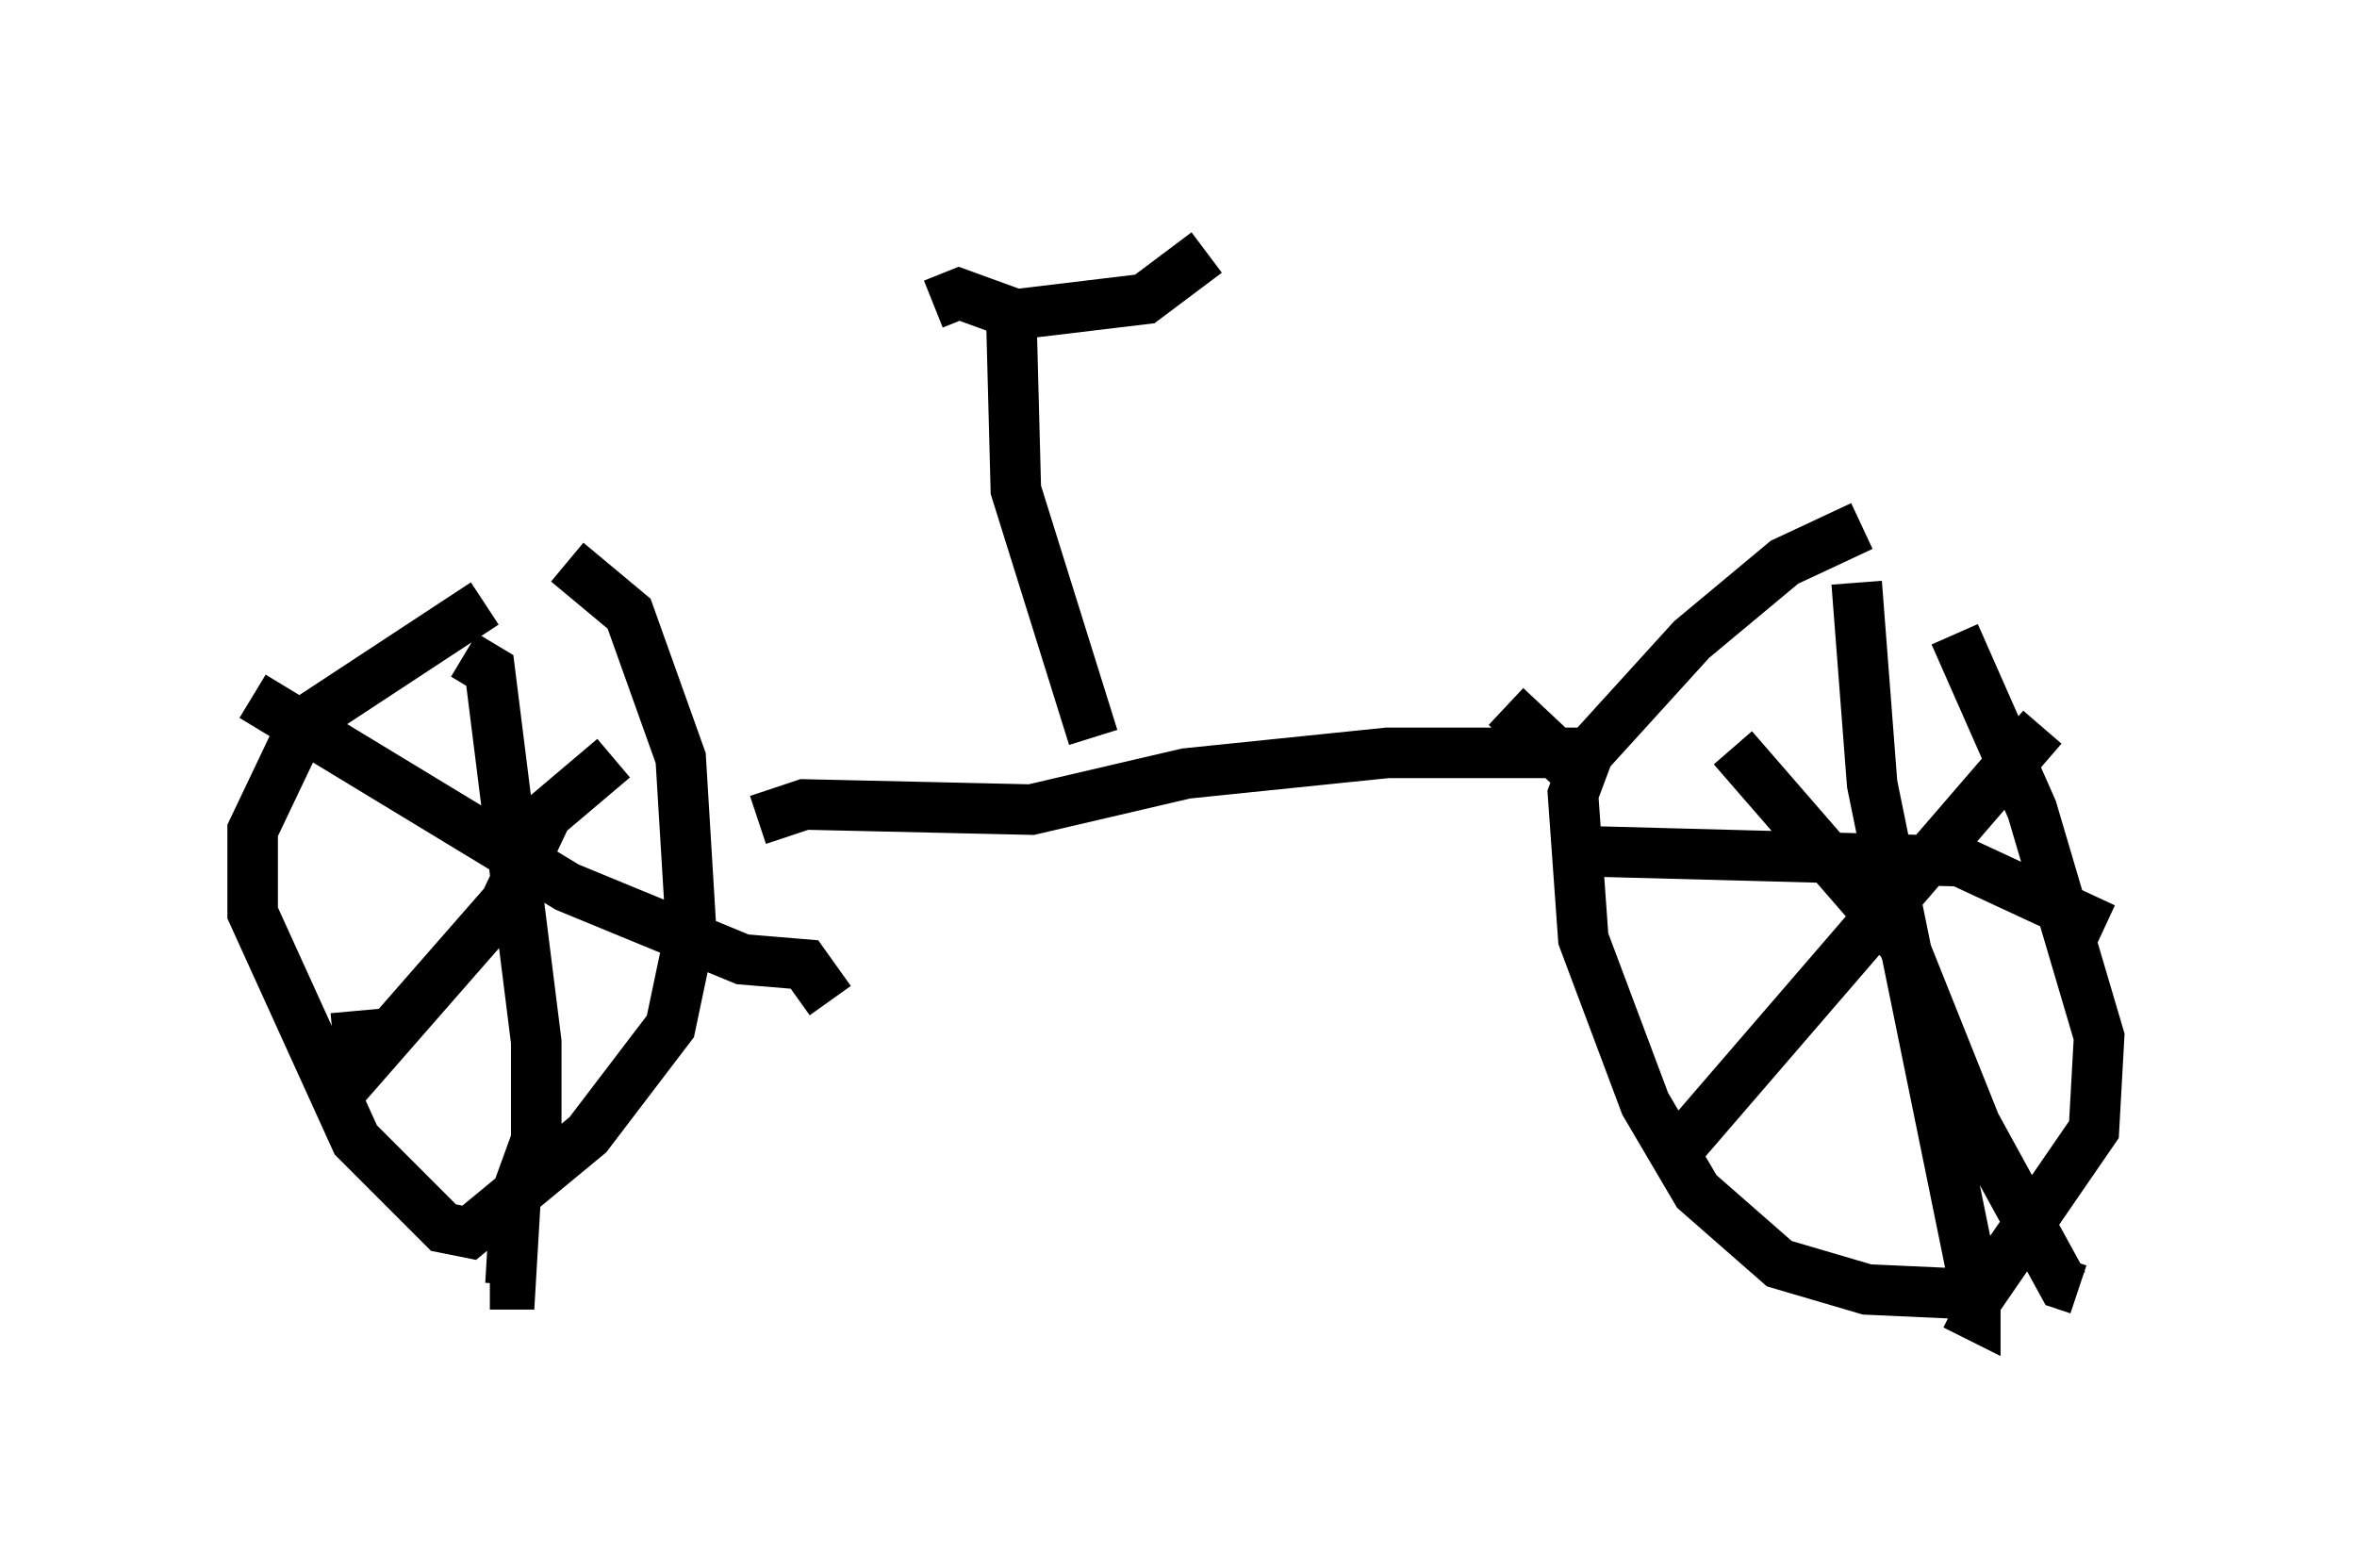 <?xml version="1.0" encoding="utf-8" ?>
<svg baseProfile="full" height="31.029" version="1.1" width="46.648" xmlns="http://www.w3.org/2000/svg" xmlns:ev="http://www.w3.org/2001/xml-events" xmlns:xlink="http://www.w3.org/1999/xlink"><defs /><rect fill="white" height="31.029" width="46.648" x="0" y="0" /><path d="M10.717, 11.942 m-1.123, 0.0 l-3.573, 2.348 -1.021, 2.144 l0.0, 1.633 2.042, 4.492 l1.735, 1.735 0.51, 0.102 l2.348, -1.94 1.633, -2.144 l0.408, -1.94 -0.204, -3.369 l-1.021, -2.858 -1.225, -1.021 m-2.042, 1.838 l0.51, 0.306 0.919, 7.35 l0.0, 1.94 -0.408, 1.123 l-0.102, 1.735 -0.408, 0.0 m-2.654, -5.41 l0.102, 1.123 2.858, -3.267 l0.817, -1.735 1.327, -1.123 m-7.146, -1.225 l6.227, 3.777 3.471, 1.429 l1.225, 0.102 0.51, 0.715 m20.417, -9.392 l-1.531, 0.715 -1.838, 1.531 l-2.042, 2.246 -0.306, 0.817 l0.204, 2.858 1.225, 3.267 l1.021, 1.735 1.633, 1.429 l1.735, 0.51 2.246, 0.102 l2.246, -3.267 0.102, -1.838 l-1.327, -4.492 -1.531, -3.471 m-4.39, 2.246 l3.369, 3.879 1.429, 3.573 l1.735, 3.165 0.306, 0.102 m-7.758, -2.96 l7.044, -8.167 m-3.675, -2.858 l0.306, 3.981 2.042, 10.004 l0.0, 0.51 -0.408, -0.204 m-8.881, -11.842 l1.633, 1.531 m-0.306, 1.327 l7.656, 0.204 2.858, 1.327 m-10.311, -3.471 l-3.879, 0.0 -3.981, 0.408 l-3.063, 0.715 -4.492, -0.102 l-0.919, 0.306 m6.635, -1.633 l-1.531, -4.9 -0.102, -3.879 m-1.531, 0.204 l0.51, -0.204 1.123, 0.408 l2.552, -0.306 1.225, -0.919 " fill="none" stroke="black" stroke-width="1" /></svg>